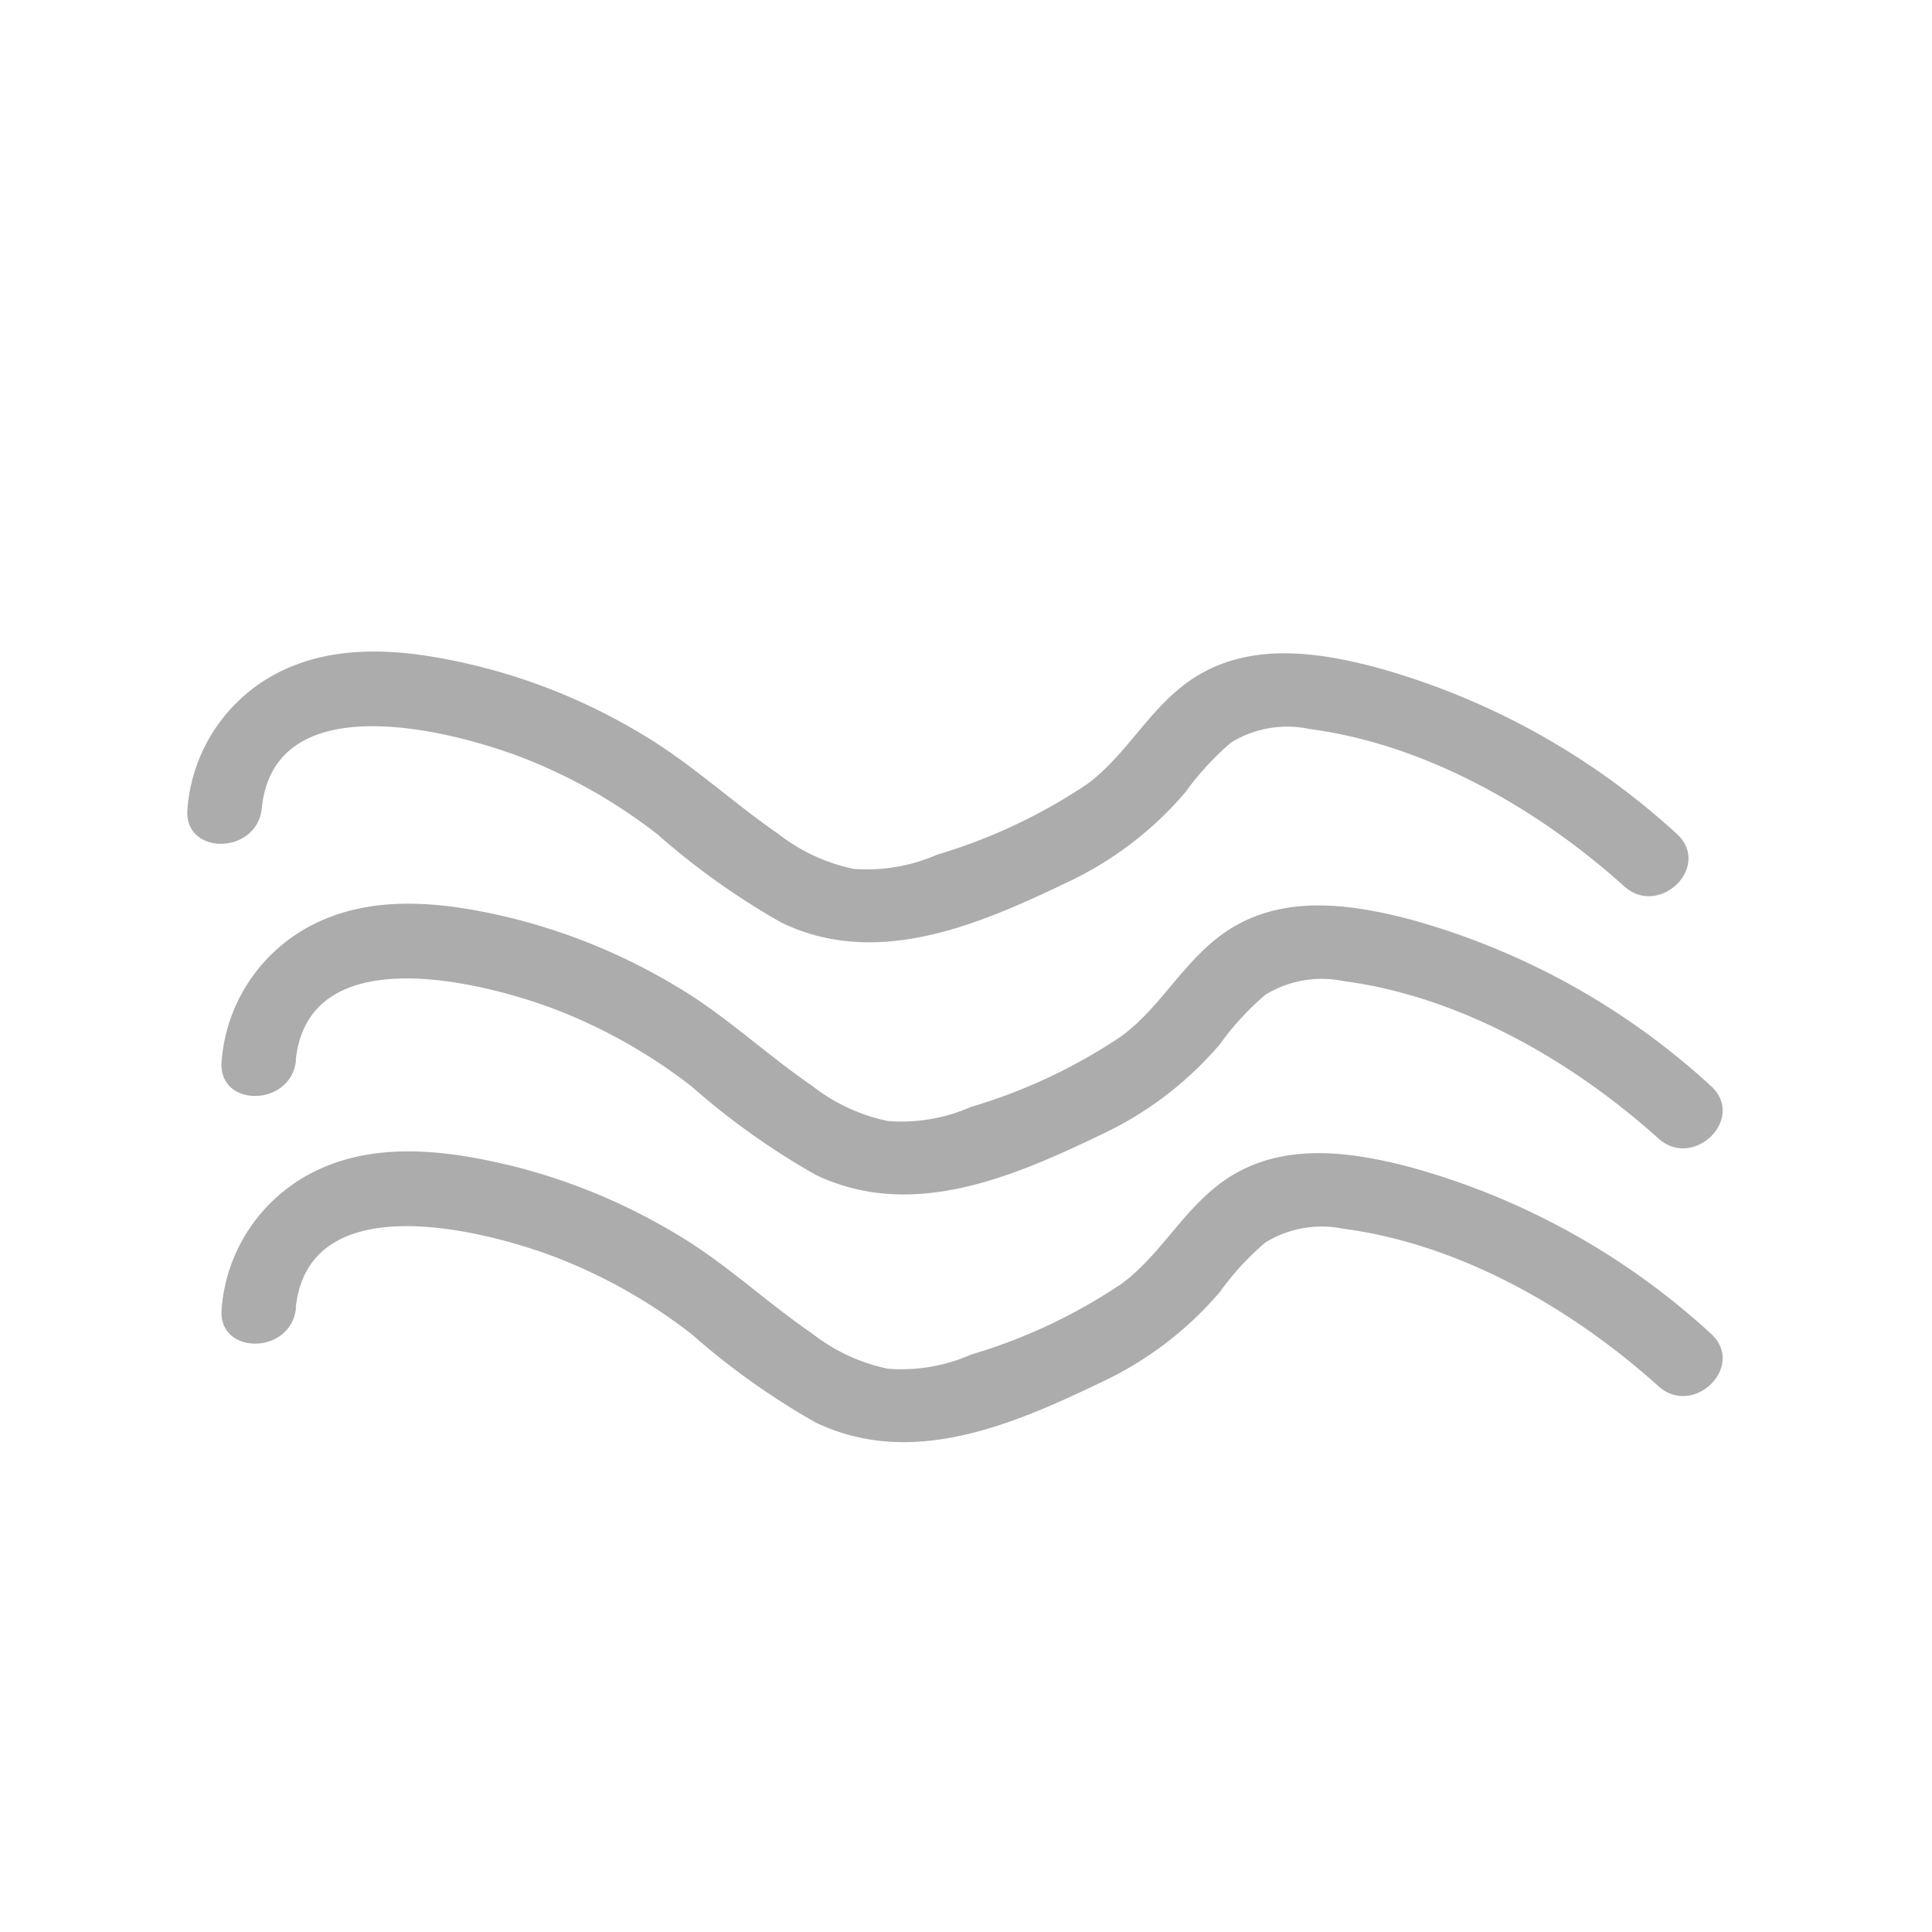 <svg id="Слой_1" data-name="Слой 1" xmlns="http://www.w3.org/2000/svg" viewBox="0 0 78 78"><defs><style>.cls-1{fill:#e2e6ed;stroke:#000;stroke-miterlimit:10;opacity:0;}.cls-2{opacity:0.81;}.cls-3{fill:#999;}</style></defs><rect class="cls-1" x="0.5" y="0.5" width="77" height="77"/><g class="cls-2"><path class="cls-3" d="M954.83,554.34c.51-4.92,7.44-3.18,10.37-2.09a21.55,21.55,0,0,1,5.61,3.16,29.68,29.68,0,0,0,5,3.56c3.84,1.85,7.91.11,11.5-1.61a14.16,14.16,0,0,0,4.81-3.66,11.53,11.53,0,0,1,1.84-2,4.31,4.31,0,0,1,3.16-.55c4.71.62,9.23,3.22,12.71,6.35,1.43,1.29,3.56-.82,2.12-2.12a29.6,29.6,0,0,0-12.22-6.74c-2.21-.57-4.65-.93-6.77.16s-3,3.23-4.8,4.57a22.27,22.27,0,0,1-6.08,2.86,7.05,7.05,0,0,1-3.35.57,7.4,7.4,0,0,1-3.07-1.43c-1.87-1.29-3.52-2.85-5.47-4a24,24,0,0,0-6.61-2.75c-2.54-.62-5.35-1-7.81.12a6.76,6.76,0,0,0-3.94,5.61c-.2,1.92,2.8,1.91,3,0Z" transform="translate(-944.26 -521.72)"/></g><g class="cls-2"><path class="cls-3" d="M956.2,564.52c.51-4.91,7.44-3.18,10.37-2.09a21.61,21.61,0,0,1,5.62,3.16,29.6,29.6,0,0,0,5,3.56c3.85,1.85,7.92.11,11.5-1.61a14.2,14.2,0,0,0,4.82-3.66,11.15,11.15,0,0,1,1.84-2,4.35,4.35,0,0,1,3.16-.55c4.7.62,9.22,3.22,12.7,6.35,1.43,1.29,3.56-.82,2.12-2.12a29.5,29.5,0,0,0-12.21-6.74c-2.21-.57-4.66-.93-6.77.16s-3,3.23-4.81,4.57a22.13,22.13,0,0,1-6.08,2.86,7,7,0,0,1-3.35.57,7.4,7.4,0,0,1-3.07-1.43c-1.87-1.28-3.51-2.85-5.46-4a24.22,24.22,0,0,0-6.61-2.75c-2.54-.62-5.35-1-7.81.12a6.77,6.77,0,0,0-3.95,5.61c-.2,1.92,2.8,1.91,3,0Z" transform="translate(-944.26 -521.72)"/></g><g class="cls-2"><path class="cls-3" d="M956.2,574.52c.51-4.91,7.44-3.18,10.37-2.09a21.61,21.61,0,0,1,5.62,3.16,29.6,29.6,0,0,0,5,3.56c3.85,1.85,7.92.11,11.5-1.61a14.2,14.2,0,0,0,4.82-3.66,11.15,11.15,0,0,1,1.84-2,4.35,4.35,0,0,1,3.16-.55c4.7.62,9.22,3.22,12.7,6.35,1.43,1.29,3.56-.82,2.12-2.12a29.5,29.5,0,0,0-12.21-6.74c-2.21-.57-4.66-.93-6.77.16s-3,3.23-4.81,4.57a22.13,22.13,0,0,1-6.08,2.86,7,7,0,0,1-3.35.57,7.4,7.4,0,0,1-3.07-1.43c-1.87-1.28-3.51-2.85-5.46-4a24.22,24.22,0,0,0-6.61-2.75c-2.54-.62-5.35-1-7.81.12a6.77,6.77,0,0,0-3.95,5.61c-.2,1.92,2.8,1.91,3,0Z" transform="translate(-944.26 -521.72)"/></g></svg>